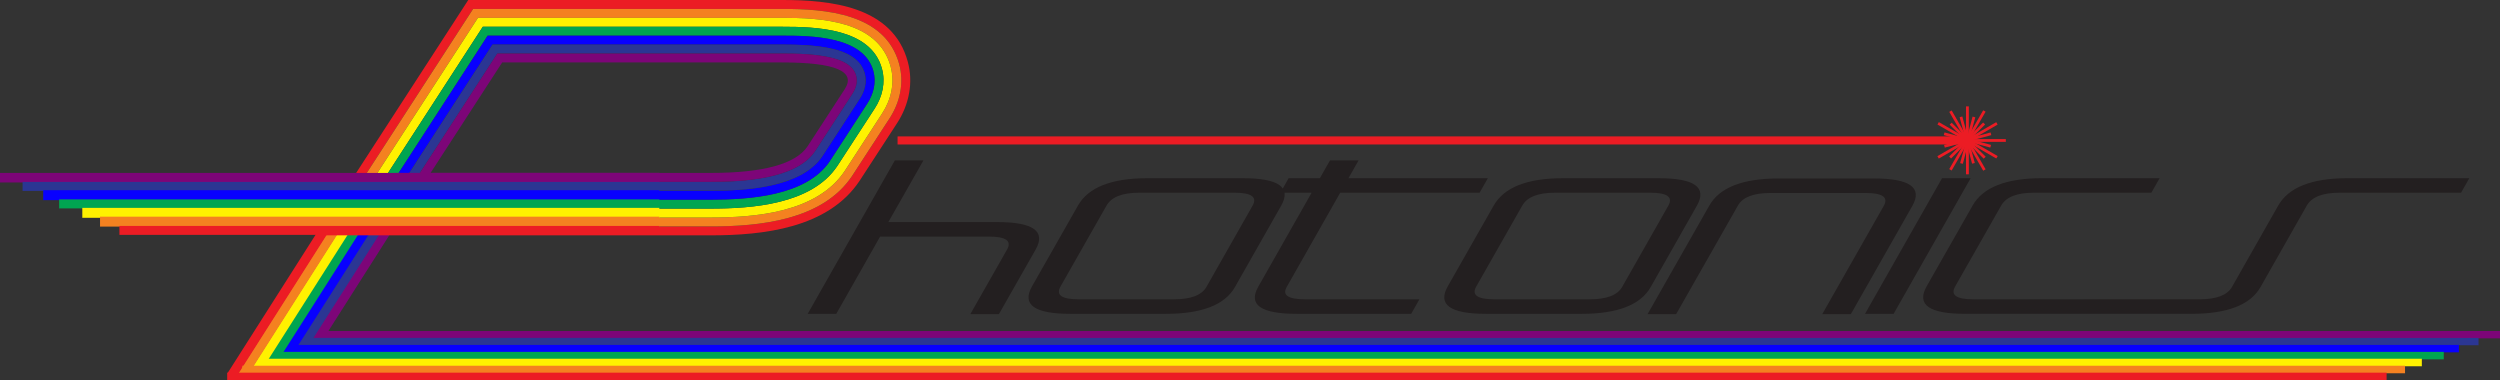 <?xml version="1.0" encoding="utf-8"?>
<!-- Generator: Adobe Illustrator 16.0.0, SVG Export Plug-In . SVG Version: 6.00 Build 0)  -->
<!DOCTYPE svg PUBLIC "-//W3C//DTD SVG 1.1//EN" "http://www.w3.org/Graphics/SVG/1.1/DTD/svg11.dtd">
<svg version="1.1" id="Layer_1" xmlns="http://www.w3.org/2000/svg" xmlns:xlink="http://www.w3.org/1999/xlink" x="0px" y="0px"
	 width="672.013px" height="102.215px" viewBox="0 0 672.013 102.215" enable-background="new 0 0 672.013 102.215"
	 xml:space="preserve">
<rect x="0" y="0" width="672.013" height="102.215" fill="#333333" stroke="none"/>
<path fill="#231F20" d="M607.657,77.126l12.411-21.848c1.311-2.315,4.242-3.473,8.795-3.473h32.682l2.217-3.907H631.08
	c-9.676,0-15.908,2.459-18.696,7.379l-12.41,21.848c-1.265,2.219-4.174,3.328-8.728,3.328h-30.831l-2.217,3.907h30.831
	C598.737,84.361,604.946,81.949,607.657,77.126 M562.027,80.454h-31.59c-4.585,0-6.206-1.157-4.864-3.473l12.342-21.704
	c1.311-2.315,4.242-3.473,8.796-3.473h31.59l2.217-3.907h-31.59c-9.676,0-15.908,2.459-18.696,7.379l-12.343,21.704
	c-2.788,4.92,0.656,7.38,10.332,7.38h31.59L562.027,80.454z M522.033,47.898l-20.706,36.463h7.684l20.707-36.463H522.033z
	 M475.883,51.877h25.614c4.553,0,6.175,1.158,4.864,3.473l-16.524,29.083h7.685l16.524-29.083c2.787-4.919-0.656-7.379-10.332-7.379
	h-25.613c-9.677,0-15.89,2.436-18.64,7.307l-16.582,29.156h7.684l16.583-29.156C468.417,53.011,471.33,51.877,475.883,51.877z
	 M427.32,80.454h-25.614c-4.585,0-6.207-1.157-4.864-3.473l12.342-21.704c1.311-2.315,4.242-3.473,8.796-3.473h25.613
	c4.554,0,6.175,1.158,4.865,3.473l-12.411,21.848C434.782,79.345,431.873,80.454,427.32,80.454z M401.5,55.278l-12.343,21.704
	c-2.788,4.92,0.656,7.38,10.332,7.38h25.614c9.707,0,15.917-2.412,18.628-7.235l12.41-21.848c2.788-4.92-0.655-7.379-10.332-7.379
	h-25.613C410.519,47.898,404.288,50.358,401.5,55.278z M346.391,47.898l-2.217,3.907h8.396l-14.376,25.321
	c-2.711,4.823,0.756,7.235,10.4,7.235h30.736l2.217-3.907h-30.736c-4.554,0-6.198-1.109-4.933-3.328l14.376-25.321h37.471
	l2.217-3.907h-37.471l2.72-4.775h-7.684l-2.72,4.775H346.391z M315.569,80.454h-25.614c-4.585,0-6.207-1.157-4.865-3.473
	l12.342-21.704c1.31-2.315,4.242-3.473,8.795-3.473h25.614c4.553,0,6.175,1.158,4.865,3.473l-12.41,21.848
	C323.031,79.345,320.122,80.454,315.569,80.454z M289.749,55.278l-12.342,21.704c-2.788,4.92,0.656,7.38,10.332,7.38h25.613
	c9.708,0,15.917-2.412,18.628-7.235l12.411-21.848c2.789-4.92-0.656-7.379-10.332-7.379h-25.614
	C298.769,47.898,292.537,50.358,289.749,55.278z M217.111,84.361h7.684l11.782-20.764h29.266c4.554,0,6.175,1.157,4.865,3.473
	l-9.874,17.363h7.684l9.874-17.363c2.789-4.92-0.656-7.379-10.332-7.379h-29.266l9.428-16.567h-7.684L217.111,84.361z"/>
<rect x="241.98" y="37.377" fill-rule="evenodd" clip-rule="evenodd" fill="#EC1C24" width="287.708" height="0.75"/>
<rect x="241.98" y="37.377" fill="none" stroke="#EC1C24" stroke-width="1.417" stroke-miterlimit="22.926" width="287.708" height="0.75"/>
<rect x="528.845" y="37.386" fill-rule="evenodd" clip-rule="evenodd" fill="#EC1C24" width="10.329" height="0.75"/>
<rect x="528.475" y="28.595" fill-rule="evenodd" clip-rule="evenodd" fill="#EC1C24" width="0.75" height="18.263"/>
<rect x="519.744" y="37.396" transform="matrix(-0.5 -0.866 0.866 -0.5 760.586 514.684)" fill-rule="evenodd" clip-rule="evenodd" fill="#EC1C24" width="18.263" height="0.749"/>
<rect x="519.743" y="37.343" transform="matrix(-0.866 -0.5 0.5 -0.866 968.04 334.813)" fill-rule="evenodd" clip-rule="evenodd" fill="#EC1C24" width="18.264" height="0.749"/>
<rect x="519.753" y="37.352" transform="matrix(0.866 -0.5 0.5 0.866 51.996 269.502)" fill-rule="evenodd" clip-rule="evenodd" fill="#EC1C24" width="18.263" height="0.75"/>
<rect x="519.726" y="37.352" transform="matrix(0.5 -0.866 0.866 0.5 231.752 476.865)" fill-rule="evenodd" clip-rule="evenodd" fill="#EC1C24" width="18.263" height="0.75"/>
<rect x="522.385" y="37.356" transform="matrix(0.259 -0.966 0.966 0.259 355.507 538.793)" fill-rule="evenodd" clip-rule="evenodd" fill="#EC1C24" width="12.943" height="0.75"/>
<rect x="522.392" y="37.33" transform="matrix(-0.259 -0.966 0.966 -0.259 629.35 558.302)" fill-rule="evenodd" clip-rule="evenodd" fill="#EC1C24" width="12.943" height="0.75"/>
<rect x="522.399" y="37.384" transform="matrix(-0.707 -0.707 0.707 -0.707 876.14 438.427)" fill-rule="evenodd" clip-rule="evenodd" fill="#EC1C24" width="12.943" height="0.75"/>
<rect x="522.407" y="37.37" transform="matrix(-0.966 -0.259 0.259 -0.966 1029.97 211.076)" fill-rule="evenodd" clip-rule="evenodd" fill="#EC1C24" width="12.943" height="0.749"/>
<rect x="522.407" y="37.37" transform="matrix(0.966 -0.259 0.259 0.966 8.25 138.159)" fill-rule="evenodd" clip-rule="evenodd" fill="#EC1C24" width="12.943" height="0.749"/>
<rect x="522.354" y="37.339" transform="matrix(0.707 -0.707 0.707 0.707 128.221 384.982)" fill-rule="evenodd" clip-rule="evenodd" fill="#EC1C24" width="12.943" height="0.75"/>
<line fill="none" stroke="#7D0578" stroke-width="2.533" stroke-miterlimit="22.926" x1="79.129" y1="100.986" x2="113.287" y2="47.298"/>
<line fill="none" stroke="#2B3693" stroke-width="2.533" stroke-miterlimit="22.926" x1="76.303" y1="100.986" x2="110.461" y2="47.298"/>
<line fill="none" stroke="#0800FF" stroke-width="2.533" stroke-miterlimit="22.926" x1="73.468" y1="100.986" x2="107.626" y2="47.298"/>
<line fill="none" stroke="#00A551" stroke-width="2.533" stroke-miterlimit="22.926" x1="70.652" y1="100.986" x2="104.811" y2="47.298"/>
<line fill="none" stroke="#FFF100" stroke-width="2.533" stroke-miterlimit="22.926" x1="67.864" y1="100.986" x2="102.023" y2="47.298"/>
<line fill="none" stroke="#F48120" stroke-width="2.533" stroke-miterlimit="22.926" x1="65.035" y1="100.986" x2="99.193" y2="47.298"/>
<line fill="none" stroke="#EC1C24" stroke-width="2.533" stroke-miterlimit="22.926" x1="62.232" y1="100.987" x2="96.391" y2="47.298"/>
<line fill="none" stroke="#7D0578" stroke-width="1.972" stroke-miterlimit="22.926" x1="86.12" y1="89.964" x2="672.013" y2="89.968"/>
<line fill="none" stroke="#2B3693" stroke-width="1.981" stroke-miterlimit="22.926" x1="82.222" y1="91.818" x2="666.246" y2="91.822"/>
<line fill="none" stroke="#0800FF" stroke-width="1.99" stroke-miterlimit="22.926" x1="78.542" y1="93.707" x2="660.963" y2="93.711"/>
<line fill="none" stroke="#00A551" stroke-width="2.004" stroke-miterlimit="22.926" x1="74.042" y1="95.583" x2="656.897" y2="95.587"/>
<line fill="none" stroke="#FFF100" stroke-width="2.014" stroke-miterlimit="22.926" x1="69.545" y1="97.439" x2="651.003" y2="97.444"/>
<line fill="none" stroke="#F48120" stroke-width="2.027" stroke-miterlimit="22.926" x1="65.14" y1="99.325" x2="646.482" y2="99.329"/>
<line fill="none" stroke="#EC1C24" stroke-width="2.039" stroke-miterlimit="22.926" x1="61.071" y1="101.192" x2="641.531" y2="101.195"/>
<path fill-rule="evenodd" clip-rule="evenodd" fill="#EC1C24" d="M89.271,60.866l37.902-58.469h83.042
	c11.616,0,27.759,1.118,31.485,14.809c1.372,5.042,0.25,10.258-2.562,14.582l-10.044,15.441l-0.045,0.068
	c-7.983,11.974-24.993,13.569-38.088,13.569H89.271z M84.86,63.264L125.871,0h84.345c12.846,0,29.709,1.552,33.798,16.577
	c1.551,5.701,0.318,11.624-2.866,16.518l-10.052,15.453l-0.052,0.079c-8.523,12.785-26.058,14.637-40.083,14.637H84.86z"/>
<path fill-rule="evenodd" clip-rule="evenodd" fill="#F48120" d="M93.682,58.469l34.794-53.675h81.739
	c10.364,0,25.813,0.701,29.172,13.042c1.192,4.382,0.182,8.894-2.259,12.645l-10.037,15.43l-0.037,0.056
	c-7.434,11.15-23.945,12.502-36.094,12.502H93.682z M89.271,60.866l37.902-58.469h83.042c11.616,0,27.759,1.118,31.485,14.809
	c1.372,5.042,0.25,10.258-2.562,14.582l-10.044,15.441l-0.045,0.068c-7.983,11.974-24.993,13.569-38.088,13.569H89.271z"/>
<path fill-rule="evenodd" clip-rule="evenodd" fill="#FFF100" d="M98.093,56.072l31.686-48.88h80.437
	c9.066,0,23.89,0.366,26.859,11.273c1.013,3.722,0.113,7.529-1.955,10.708L225.09,44.592l-0.03,0.045
	c-6.873,10.31-22.915,11.434-34.099,11.434H98.093z M93.682,58.469l34.794-53.675h81.739c10.364,0,25.813,0.701,29.172,13.042
	c1.192,4.382,0.182,8.894-2.259,12.645l-10.037,15.43l-0.037,0.056c-7.434,11.15-23.945,12.502-36.094,12.502H93.682z"/>
<path fill-rule="evenodd" clip-rule="evenodd" fill="#00A551" d="M102.504,53.675l28.578-44.086h79.134
	c7.715,0,21.984,0.094,24.545,9.506c0.836,3.073,0.051,6.155-1.651,8.771l-10.045,15.441c-6.3,9.449-21.906,10.367-32.104,10.367
	H102.504z M98.093,56.072l31.686-48.88h80.437c9.066,0,23.89,0.366,26.859,11.273c1.013,3.722,0.113,7.529-1.955,10.708
	L225.09,44.592l-0.03,0.045c-6.873,10.31-22.915,11.434-34.099,11.434H98.093z"/>
<path fill-rule="evenodd" clip-rule="evenodd" fill="#0800FF" d="M106.915,51.277l25.47-39.291h77.831
	c4.418,0,9.436,0.154,13.745,1.184c3.622,0.865,7.421,2.636,8.488,6.555c0.654,2.406-0.021,4.796-1.348,6.834l-10.03,15.419
	c-5.71,8.565-20.924,9.299-30.109,9.299H106.915z M102.504,53.675l28.578-44.086h79.134c7.715,0,21.984,0.094,24.545,9.506
	c0.836,3.073,0.051,6.155-1.651,8.771l-10.045,15.441c-6.3,9.449-21.906,10.367-32.104,10.367H102.504z"/>
<path fill-rule="evenodd" clip-rule="evenodd" fill="#2B3693" d="M111.326,48.88l22.362-34.496h76.528
	c4.215,0,9.076,0.136,13.188,1.118c2.682,0.641,5.928,1.899,6.731,4.853c0.469,1.725-0.1,3.447-1.044,4.898l-10.015,15.396
	c-5.102,7.653-19.972,8.231-28.115,8.231H111.326z M106.915,51.277l25.47-39.291h77.831c4.418,0,9.436,0.154,13.745,1.184
	c3.622,0.865,7.421,2.636,8.488,6.555c0.654,2.406-0.021,4.796-1.348,6.834l-10.03,15.419c-5.71,8.565-20.924,9.299-30.109,9.299
	H106.915z"/>
<path fill-rule="evenodd" clip-rule="evenodd" fill="#7D0578" d="M115.737,46.483l19.254-29.702h75.225
	c14.329,0,19.951,2.388,16.866,7.165l-10,15.373c-3.184,4.776-11.891,7.165-26.12,7.165H115.737z M111.326,48.88l22.362-34.496
	h76.528c4.215,0,9.076,0.136,13.188,1.118c2.682,0.641,5.928,1.899,6.731,4.853c0.469,1.725-0.1,3.447-1.044,4.898l-10.015,15.396
	c-5.102,7.653-19.972,8.231-28.115,8.231H111.326z"/>
<line fill="none" stroke="#7D0578" stroke-width="2.576" stroke-miterlimit="22.926" x1="177.225" y1="47.764" x2="0" y2="47.765"/>
<line fill="none" stroke="#2B3693" stroke-width="2.407" stroke-miterlimit="22.926" x1="177.225" y1="50.111" x2="6.068" y2="50.112"/>
<line fill="none" stroke="#0800FF" stroke-width="2.674" stroke-miterlimit="22.926" x1="177.225" y1="52.461" x2="11.615" y2="52.462"/>
<line fill="none" stroke="#00A551" stroke-width="2.407" stroke-miterlimit="22.926" x1="177.225" y1="54.806" x2="15.898" y2="54.807"/>
<line fill="none" stroke="#FFF100" stroke-width="2.674" stroke-miterlimit="22.926" x1="177.225" y1="57.211" x2="22.125" y2="57.212"/>
<line fill="none" stroke="#F48120" stroke-width="2.674" stroke-miterlimit="22.926" x1="177.225" y1="59.57" x2="26.891" y2="59.571"/>
<line fill="none" stroke="#EC1C24" stroke-width="2.407" stroke-miterlimit="22.926" x1="177.225" y1="61.933" x2="32.098" y2="61.934"/>
</svg>
